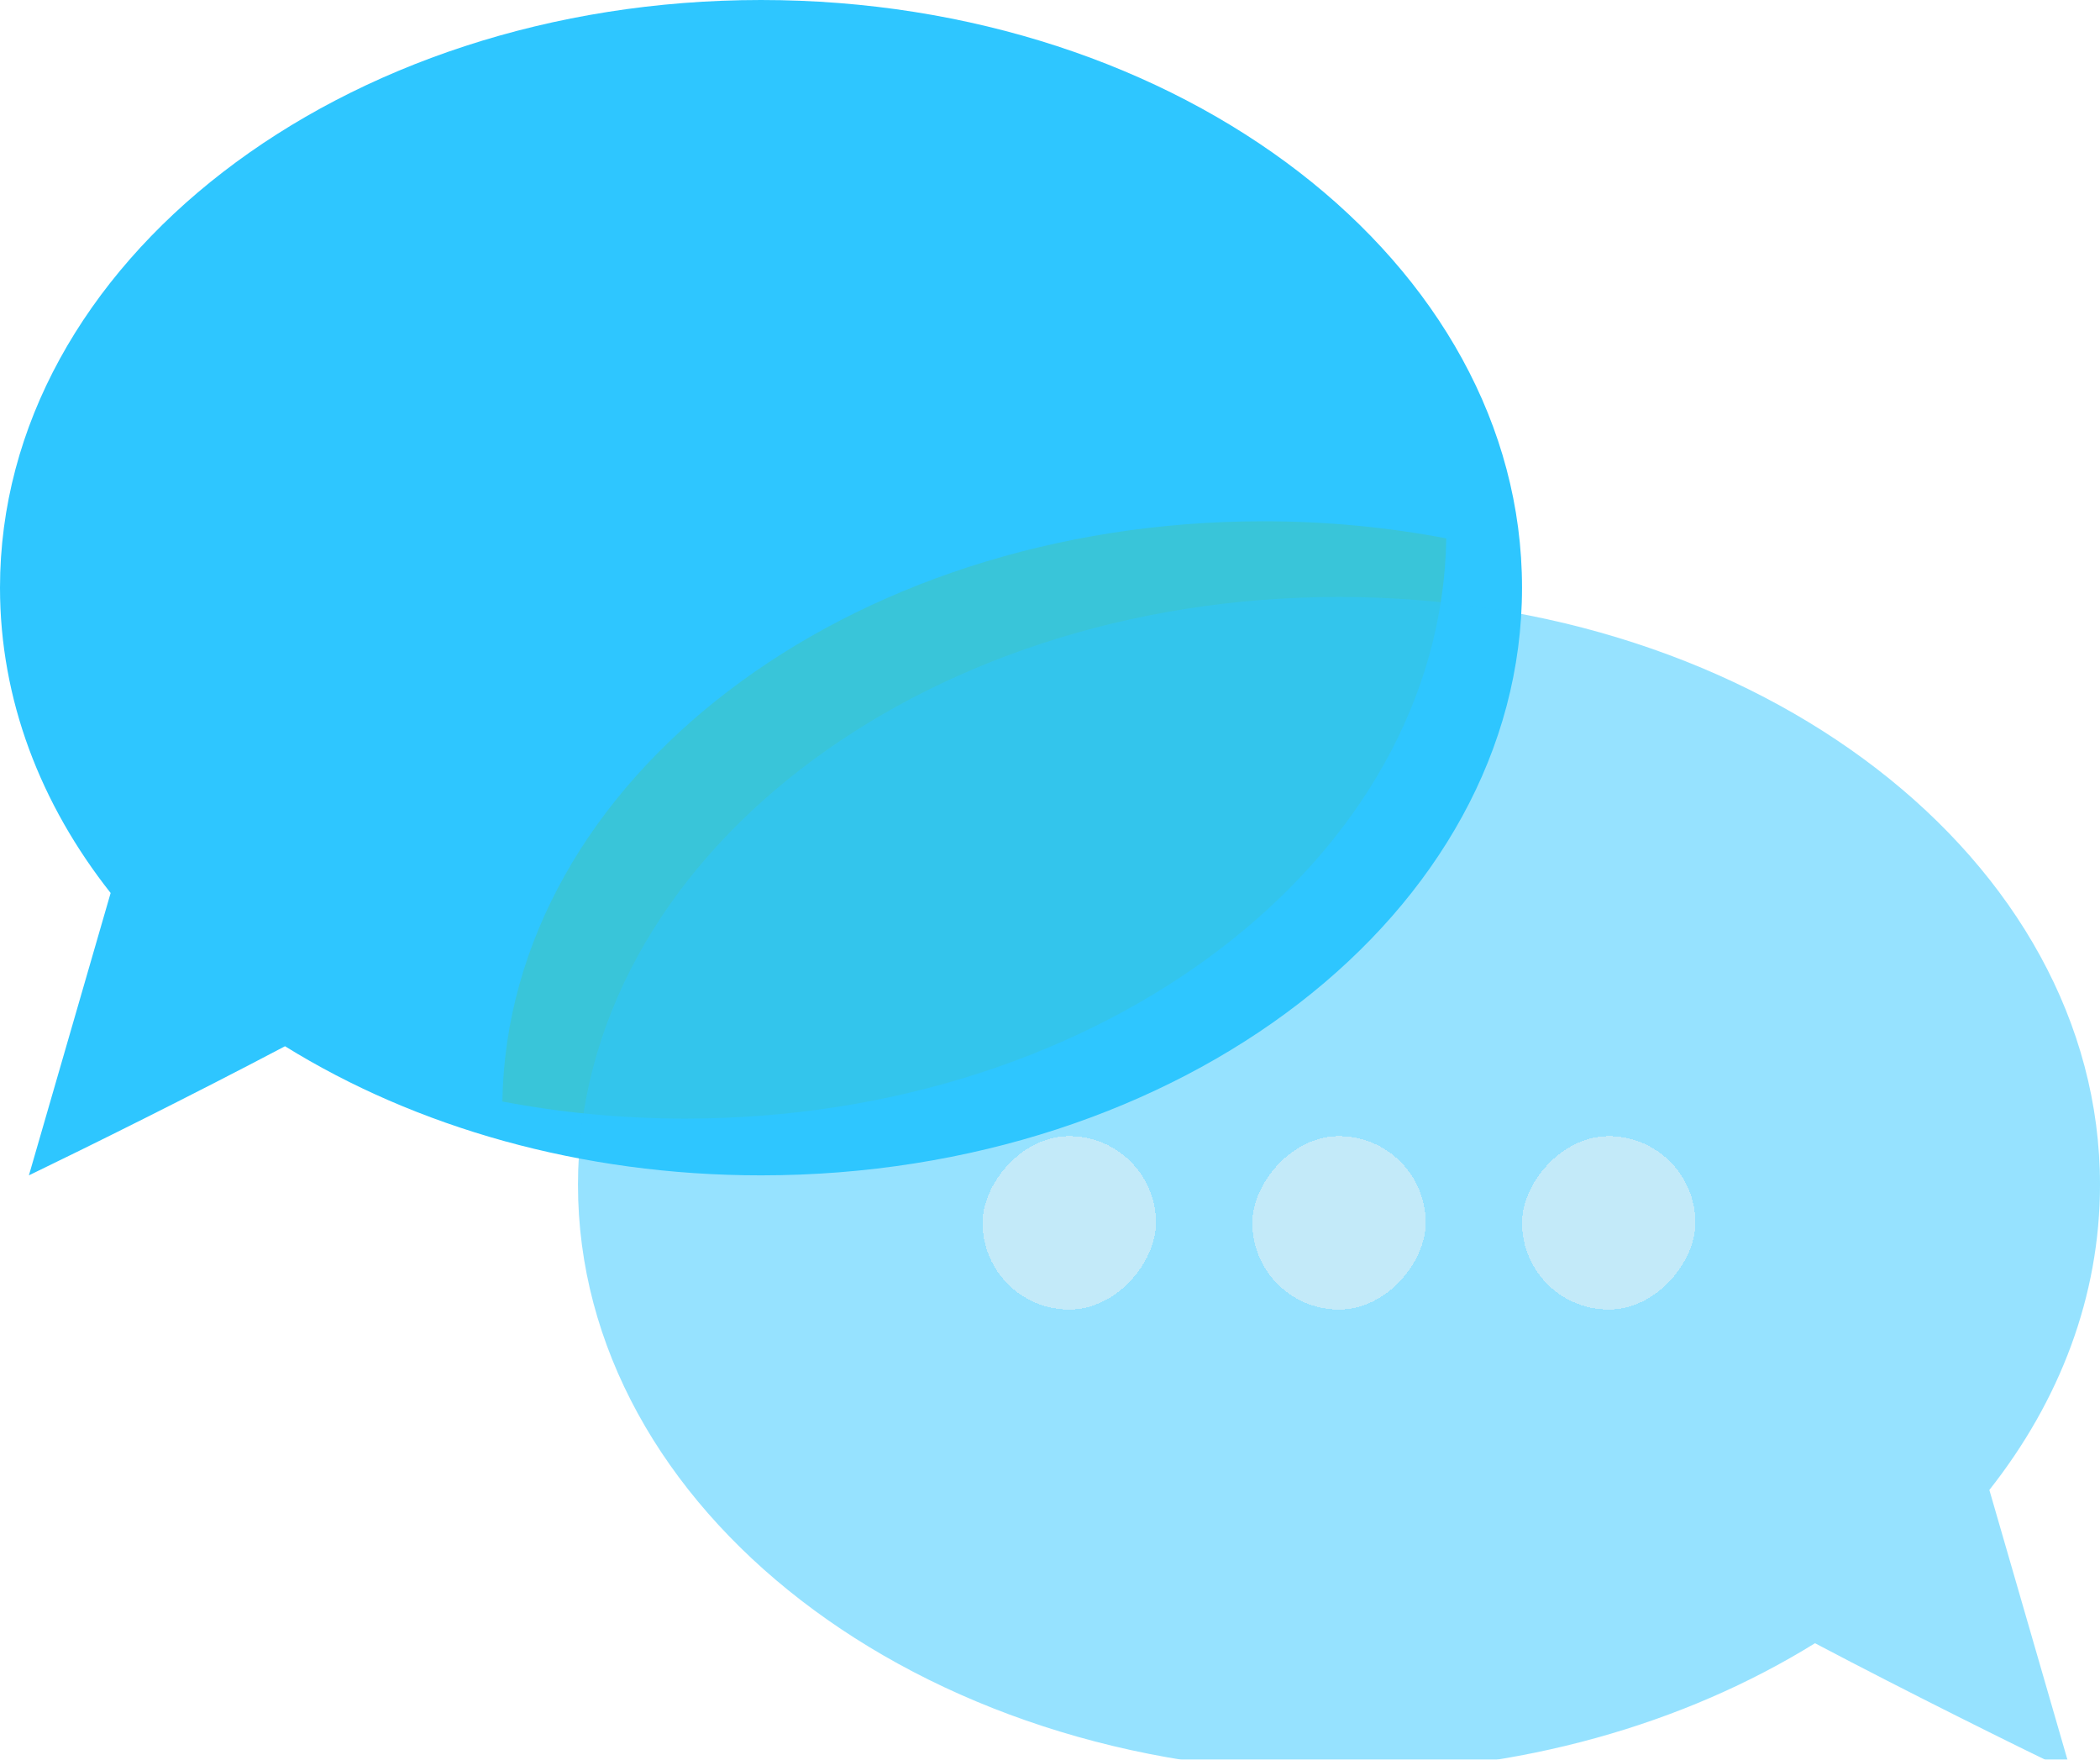 <svg width="111" height="93" viewBox="0 0 111 93" fill="none" xmlns="http://www.w3.org/2000/svg">
<path fill-rule="evenodd" clip-rule="evenodd" d="M5.848 47.196C2.137 42.493 -1.52588e-05 36.969 -1.52588e-05 31.06C-1.52588e-05 13.906 18.009 0 40.225 0C62.44 0 80.45 13.906 80.45 31.06C80.45 48.213 62.44 62.119 40.225 62.119C30.703 62.119 21.954 59.565 15.065 55.295C10.081 57.922 4.593 60.639 1.528 62.119L5.848 47.196Z" fill="#2EC6FF"/>
<g filter="url(#filter0_d)">
<path fill-rule="evenodd" clip-rule="evenodd" d="M80.446 31.454C77.349 30.864 74.109 30.55 70.775 30.55C48.73 30.55 30.827 44.244 30.554 61.216C33.652 61.806 36.891 62.12 40.225 62.12C62.27 62.12 80.173 48.426 80.446 31.454Z" fill="#39C5D9"/>
</g>
<g filter="url(#filter1_bii)">
<path fill-rule="evenodd" clip-rule="evenodd" d="M105.152 77.746C108.863 73.044 111 67.52 111 61.61C111 44.456 92.991 30.55 70.775 30.55C48.56 30.55 30.55 44.456 30.55 61.61C30.55 78.764 48.56 92.67 70.775 92.67C80.297 92.67 89.046 90.115 95.935 85.846C100.919 88.472 106.407 91.19 109.472 92.67L105.152 77.746Z" fill="#2EC6FF" fill-opacity="0.5"/>
</g>
<g filter="url(#filter2_d)">
<rect width="9.165" height="9.165" rx="4.583" transform="matrix(-1 0 0 1 61.101 58.046)" fill="#F1F2F4" fill-opacity="0.5" shape-rendering="crispEdges"/>
</g>
<g filter="url(#filter3_d)">
<rect width="9.165" height="9.165" rx="4.583" transform="matrix(-1 0 0 1 75.358 58.046)" fill="#F1F2F4" fill-opacity="0.5" shape-rendering="crispEdges"/>
</g>
<g filter="url(#filter4_d)">
<rect width="9.165" height="9.165" rx="4.583" transform="matrix(-1 0 0 1 89.615 58.046)" fill="#F1F2F4" fill-opacity="0.5" shape-rendering="crispEdges"/>
</g>
<defs>
<filter id="filter0_d" x="17.554" y="18.55" width="67.893" height="49.569" filterUnits="userSpaceOnUse" color-interpolation-filters="sRGB">
<feFlood flood-opacity="0" result="BackgroundImageFix"/>
<feColorMatrix in="SourceAlpha" type="matrix" values="0 0 0 0 0 0 0 0 0 0 0 0 0 0 0 0 0 0 127 0" result="hardAlpha"/>
<feOffset dx="-4" dy="-3"/>
<feGaussianBlur stdDeviation="4.5"/>
<feComposite in2="hardAlpha" operator="out"/>
<feColorMatrix type="matrix" values="0 0 0 0 0.053 0 0 0 0 0.615 0 0 0 0 0.696 0 0 0 0.5 0"/>
<feBlend mode="normal" in2="BackgroundImageFix" result="effect1_dropShadow"/>
<feBlend mode="normal" in="SourceGraphic" in2="effect1_dropShadow" result="shape"/>
</filter>
<filter id="filter1_bii" x="20.55" y="20.55" width="100.45" height="82.119" filterUnits="userSpaceOnUse" color-interpolation-filters="sRGB">
<feFlood flood-opacity="0" result="BackgroundImageFix"/>
<feGaussianBlur in="BackgroundImage" stdDeviation="5"/>
<feComposite in2="SourceAlpha" operator="in" result="effect1_backgroundBlur"/>
<feBlend mode="normal" in="SourceGraphic" in2="effect1_backgroundBlur" result="shape"/>
<feColorMatrix in="SourceAlpha" type="matrix" values="0 0 0 0 0 0 0 0 0 0 0 0 0 0 0 0 0 0 127 0" result="hardAlpha"/>
<feOffset/>
<feGaussianBlur stdDeviation="5"/>
<feComposite in2="hardAlpha" operator="arithmetic" k2="-1" k3="1"/>
<feColorMatrix type="matrix" values="0 0 0 0 1 0 0 0 0 1 0 0 0 0 1 0 0 0 0.65 0"/>
<feBlend mode="normal" in2="shape" result="effect2_innerShadow"/>
<feColorMatrix in="SourceAlpha" type="matrix" values="0 0 0 0 0 0 0 0 0 0 0 0 0 0 0 0 0 0 127 0" result="hardAlpha"/>
<feOffset dy="1"/>
<feGaussianBlur stdDeviation="1.5"/>
<feComposite in2="hardAlpha" operator="arithmetic" k2="-1" k3="1"/>
<feColorMatrix type="matrix" values="0 0 0 0 1 0 0 0 0 0.992 0 0 0 0 0.992 0 0 0 0.8 0"/>
<feBlend mode="normal" in2="effect2_innerShadow" result="effect3_innerShadow"/>
</filter>
<filter id="filter2_d" x="48.936" y="57.046" width="15.165" height="15.165" filterUnits="userSpaceOnUse" color-interpolation-filters="sRGB">
<feFlood flood-opacity="0" result="BackgroundImageFix"/>
<feColorMatrix in="SourceAlpha" type="matrix" values="0 0 0 0 0 0 0 0 0 0 0 0 0 0 0 0 0 0 127 0" result="hardAlpha"/>
<feOffset dy="2"/>
<feGaussianBlur stdDeviation="1.5"/>
<feComposite in2="hardAlpha" operator="out"/>
<feColorMatrix type="matrix" values="0 0 0 0 0 0 0 0 0 0 0 0 0 0 0 0 0 0 0.1 0"/>
<feBlend mode="color-burn" in2="BackgroundImageFix" result="effect1_dropShadow"/>
<feBlend mode="normal" in="SourceGraphic" in2="effect1_dropShadow" result="shape"/>
</filter>
<filter id="filter3_d" x="63.193" y="57.046" width="15.165" height="15.165" filterUnits="userSpaceOnUse" color-interpolation-filters="sRGB">
<feFlood flood-opacity="0" result="BackgroundImageFix"/>
<feColorMatrix in="SourceAlpha" type="matrix" values="0 0 0 0 0 0 0 0 0 0 0 0 0 0 0 0 0 0 127 0" result="hardAlpha"/>
<feOffset dy="2"/>
<feGaussianBlur stdDeviation="1.5"/>
<feComposite in2="hardAlpha" operator="out"/>
<feColorMatrix type="matrix" values="0 0 0 0 0 0 0 0 0 0 0 0 0 0 0 0 0 0 0.1 0"/>
<feBlend mode="color-burn" in2="BackgroundImageFix" result="effect1_dropShadow"/>
<feBlend mode="normal" in="SourceGraphic" in2="effect1_dropShadow" result="shape"/>
</filter>
<filter id="filter4_d" x="77.45" y="57.046" width="15.165" height="15.165" filterUnits="userSpaceOnUse" color-interpolation-filters="sRGB">
<feFlood flood-opacity="0" result="BackgroundImageFix"/>
<feColorMatrix in="SourceAlpha" type="matrix" values="0 0 0 0 0 0 0 0 0 0 0 0 0 0 0 0 0 0 127 0" result="hardAlpha"/>
<feOffset dy="2"/>
<feGaussianBlur stdDeviation="1.5"/>
<feComposite in2="hardAlpha" operator="out"/>
<feColorMatrix type="matrix" values="0 0 0 0 0 0 0 0 0 0 0 0 0 0 0 0 0 0 0.1 0"/>
<feBlend mode="color-burn" in2="BackgroundImageFix" result="effect1_dropShadow"/>
<feBlend mode="normal" in="SourceGraphic" in2="effect1_dropShadow" result="shape"/>
</filter>
</defs>
</svg>

